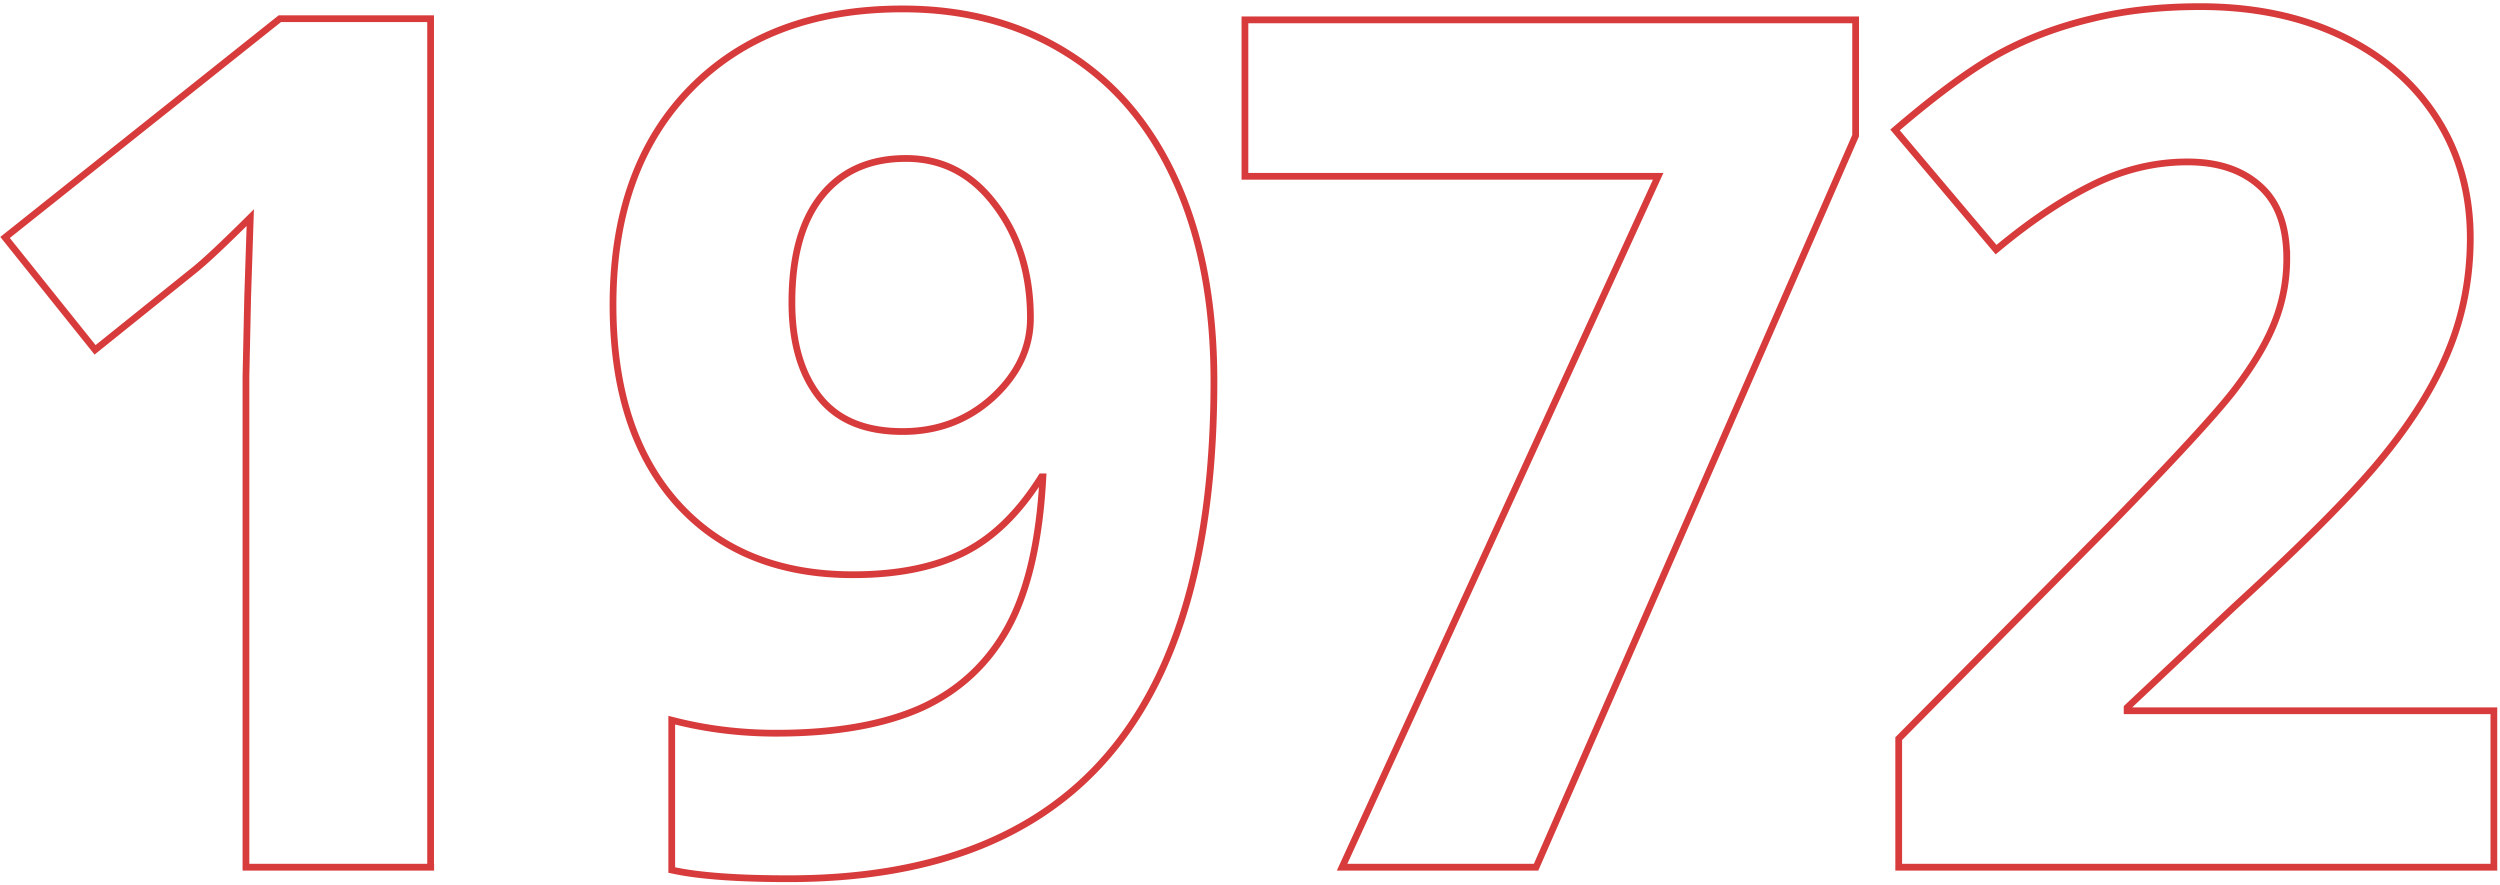 <svg width="740" height="262" viewBox="0 0 740 262" fill="none" xmlns="http://www.w3.org/2000/svg"><path d="M128.5 256.692H72.8V111.496l.512-23.688v-.011l.77-23.38c-7.792 7.748-13.31 12.927-16.527 15.5m69.905 175.775V5.54H82.824l-.273.217L2.283 69.665l-.784.624.627.783 25.392 31.698.626.782.78-.628 28.63-23.005m146.85-53.628c15.449-15.795 36.405-23.648 62.747-23.648 18.568 0 34.833 4.357 48.76 13.104 14.046 8.75 24.793 21.467 32.25 38.101 7.456 16.519 11.165 36.206 11.165 59.033 0 49.196-10.359 86.114-31.256 110.57-20.924 24.487-52.545 36.65-94.662 36.65-14.788 0-26.062-.795-33.777-2.407l-.795-.166V213.17l1.242.311c9.46 2.365 19.376 3.549 29.752 3.549 17.521 0 31.853-2.545 43.043-7.579 11.162-5.136 19.691-13.108 25.609-23.938 5.814-10.752 9.244-25.517 10.224-44.365h-.439c-6.591 10.541-14.231 18.033-22.945 22.39-8.812 4.406-19.77 6.581-32.827 6.581-21.932 0-39.32-7.015-52.038-21.121l-.003-.003c-12.708-14.21-19.001-33.847-19.001-58.78 0-26.895 7.617-48.244 22.951-63.924zm0 0l.715.699m89.354 33.494l.005.006c7.003 9.116 10.529 20.31 10.529 33.645 0 8.768-3.657 16.579-11.093 23.462-7.42 6.755-16.323 10.133-26.763 10.133-11.144 0-19.279-3.444-24.607-10.186-5.387-6.815-8.136-16.116-8.136-28.01 0-13.96 3.042-24.492 8.977-31.747 5.92-7.235 14.14-10.88 24.789-10.88 10.686 0 19.431 4.493 26.299 13.577zm103.428 194.792l-.648 1.416h57.428l.262-.599 94.242-215.75.083-.192V5.88h-180.77v46.31h122.316l-92.913 203.086zm339.287 1.416h1v-46.309H629.631v-.953l31.714-29.859.004-.003c21.36-19.543 36.291-34.639 44.751-45.27 8.567-10.624 14.874-20.991 18.895-31.102 4.139-10.235 6.206-21.154 6.206-32.75 0-13.354-3.341-25.247-10.044-35.647-6.699-10.395-16.107-18.467-28.189-24.22-12.085-5.755-25.984-8.618-41.671-8.618-11.88 0-22.641 1.199-32.276 3.607-9.619 2.291-18.504 5.614-26.65 9.974-8.16 4.368-18.391 11.806-30.681 22.275l-.758.646.642.76 28.63 33.914.639.757.763-.632c9.839-8.142 19.259-14.4 28.261-18.788 8.959-4.367 18.183-6.545 27.681-6.545 9.022 0 16.09 2.39 21.316 7.073l.008.007c5.282 4.635 8.01 11.757 8.01 21.573a50.855 50.855 0 01-3.677 19.056c-2.455 6.137-6.489 12.871-12.131 20.207-5.642 7.221-17.702 20.305-36.224 39.281l-.002.002-62.539 63.221-.289.292v38.051h175.168z" stroke="#D73B3B" stroke-width="2"/></svg>